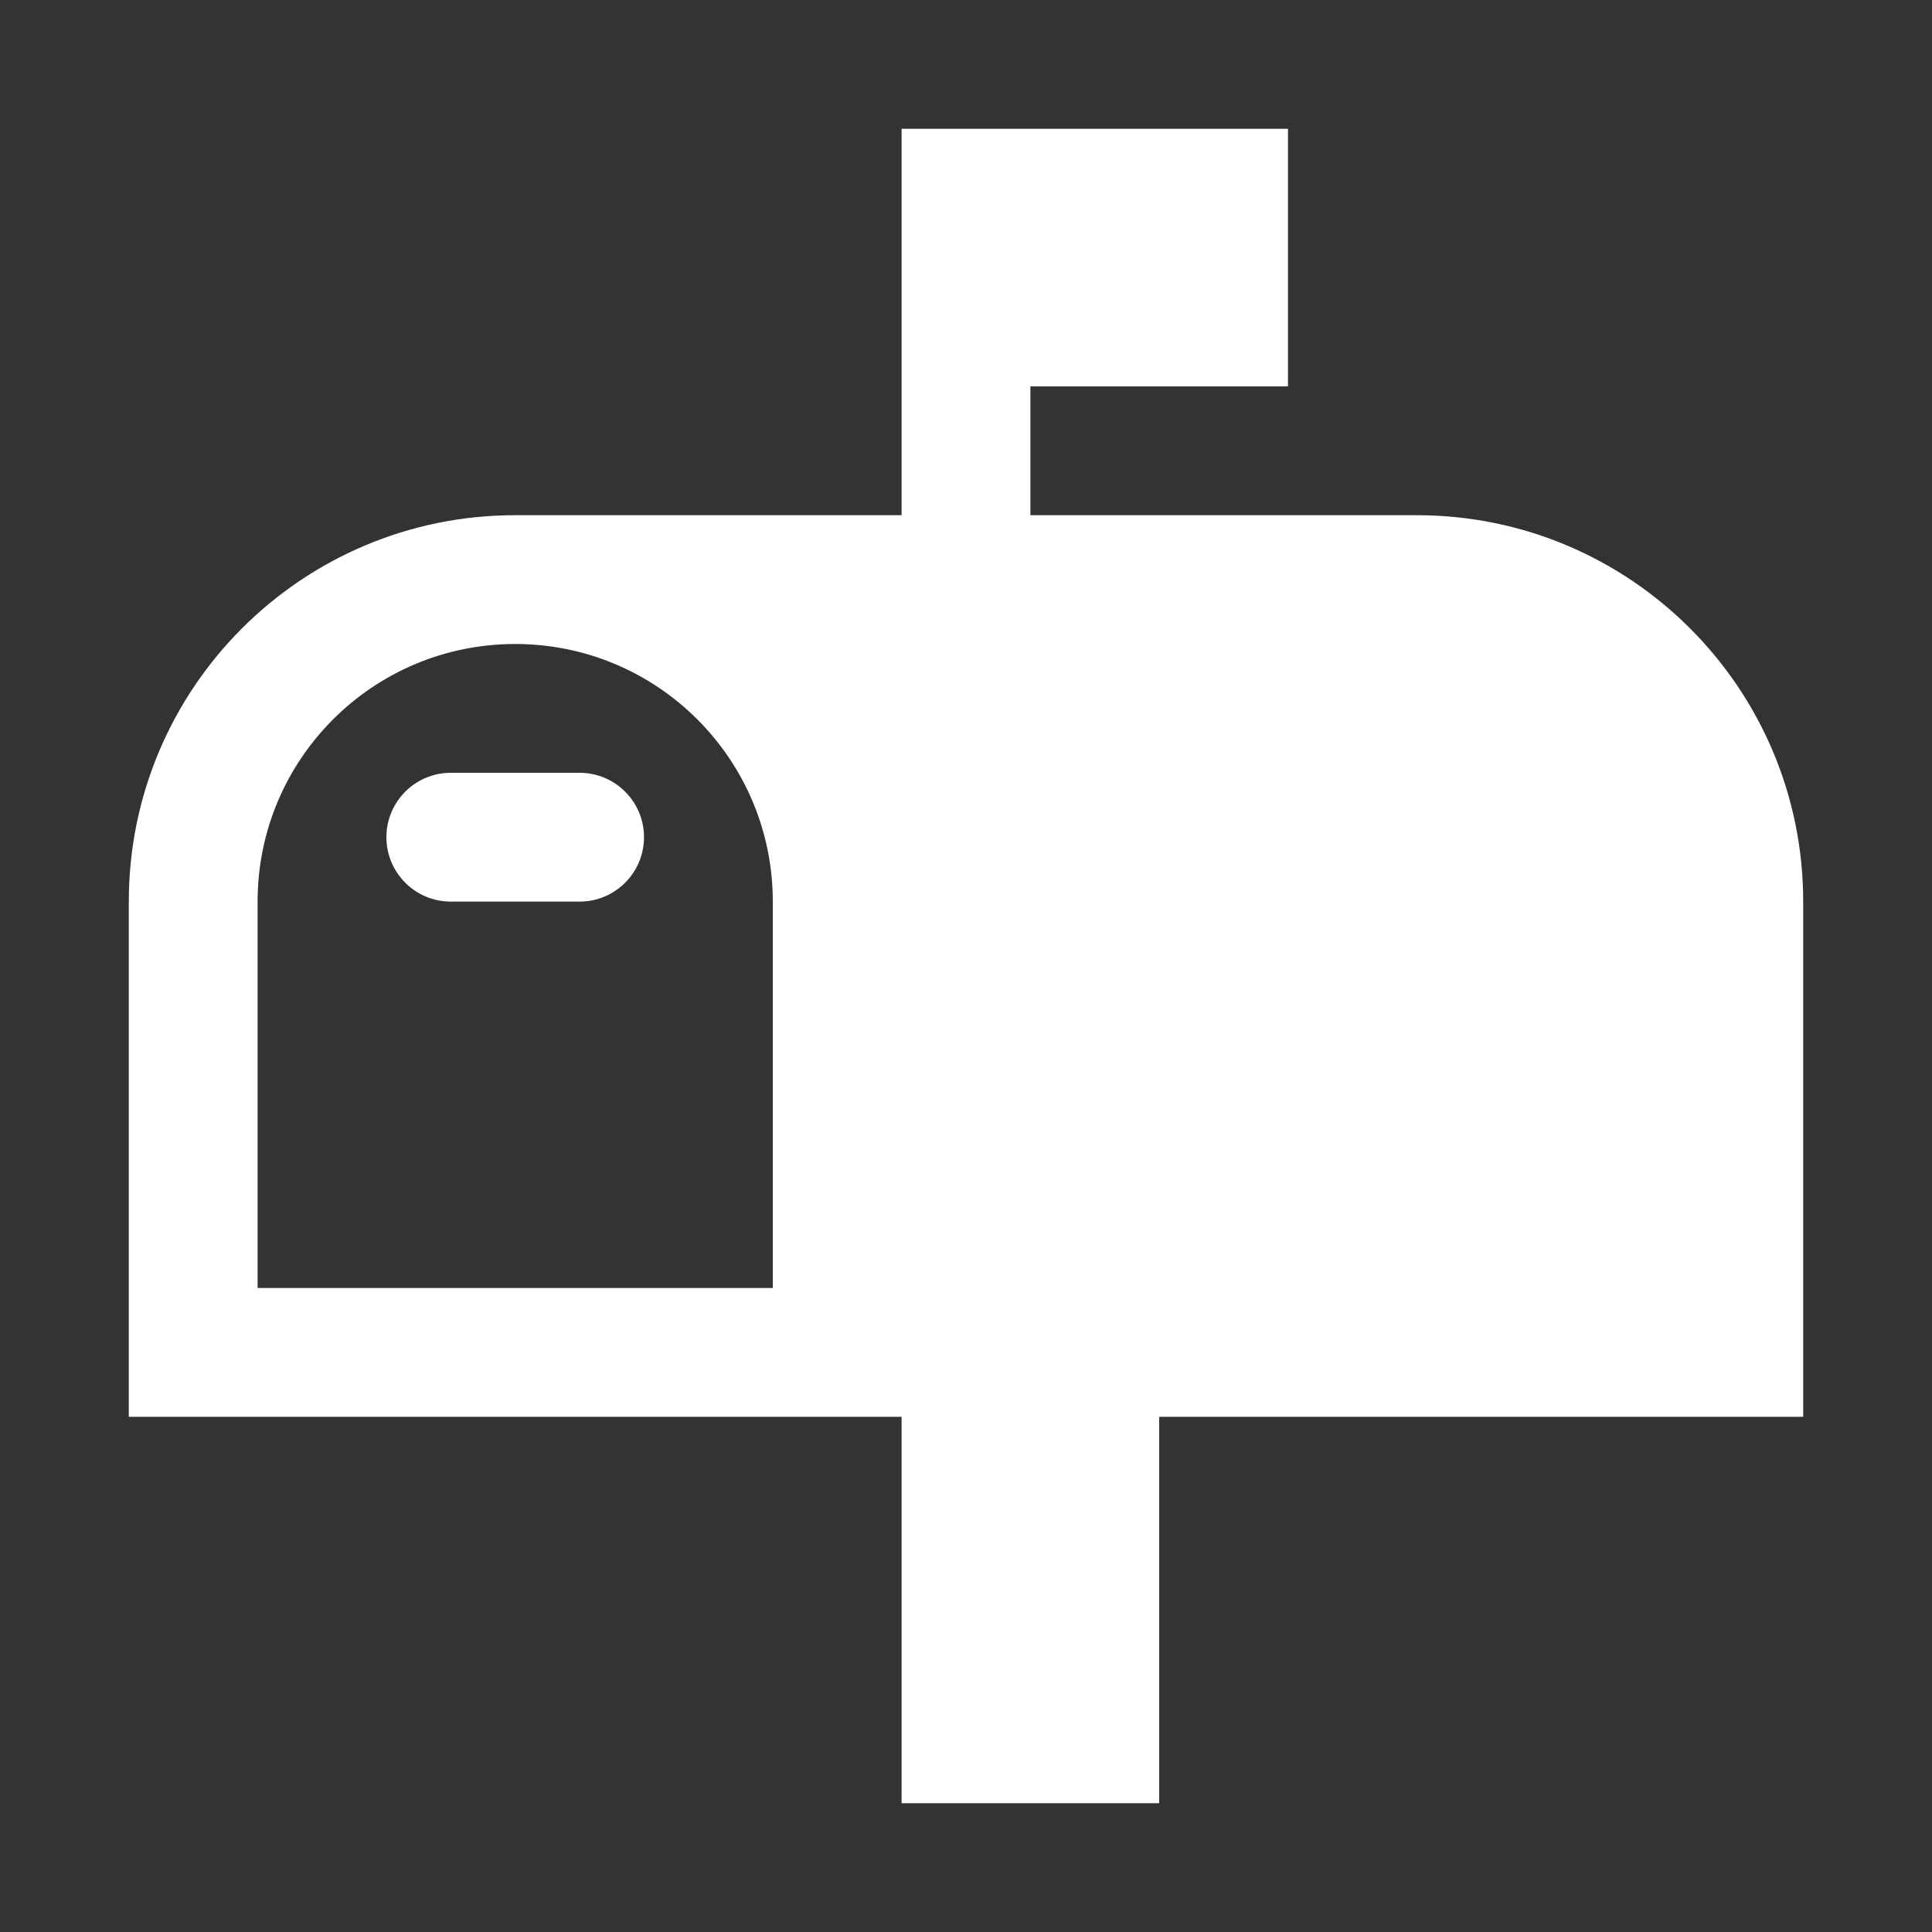 <svg version="1.1" xmlns="http://www.w3.org/2000/svg" xlink="http://www.w3.org/1999/xlink" x="0px" y="0px" width="15px" height="15px" viewBox="0 0 15 15" style="enable-background:new 0 0 15 15;" space="preserve"><rect x="0" y="0" width="15" height="15" fill="#333333" stroke="none"/><path d="M9,11L9,14L7,14L7,11L1,11L1,7C1,5.343,2.343,4,4,4L7,4L7,1L10,1L10,3L8,3L8,4L11,4C12.657,4,14,5.343,14,7L14,11L9,11ZM4,5C2.895,5,2,5.895,2,7L2,10L6,10L6,7C6,5.895,5.105,5,4,5ZM3.5,6L4.5,6C4.776,6,5,6.224,5,6.5C5,6.776,4.776,7,4.5,7L3.5,7C3.224,7,3,6.776,3,6.5C3,6.224,3.224,6,3.5,6Z" fill="#FFFFFF"/></svg>